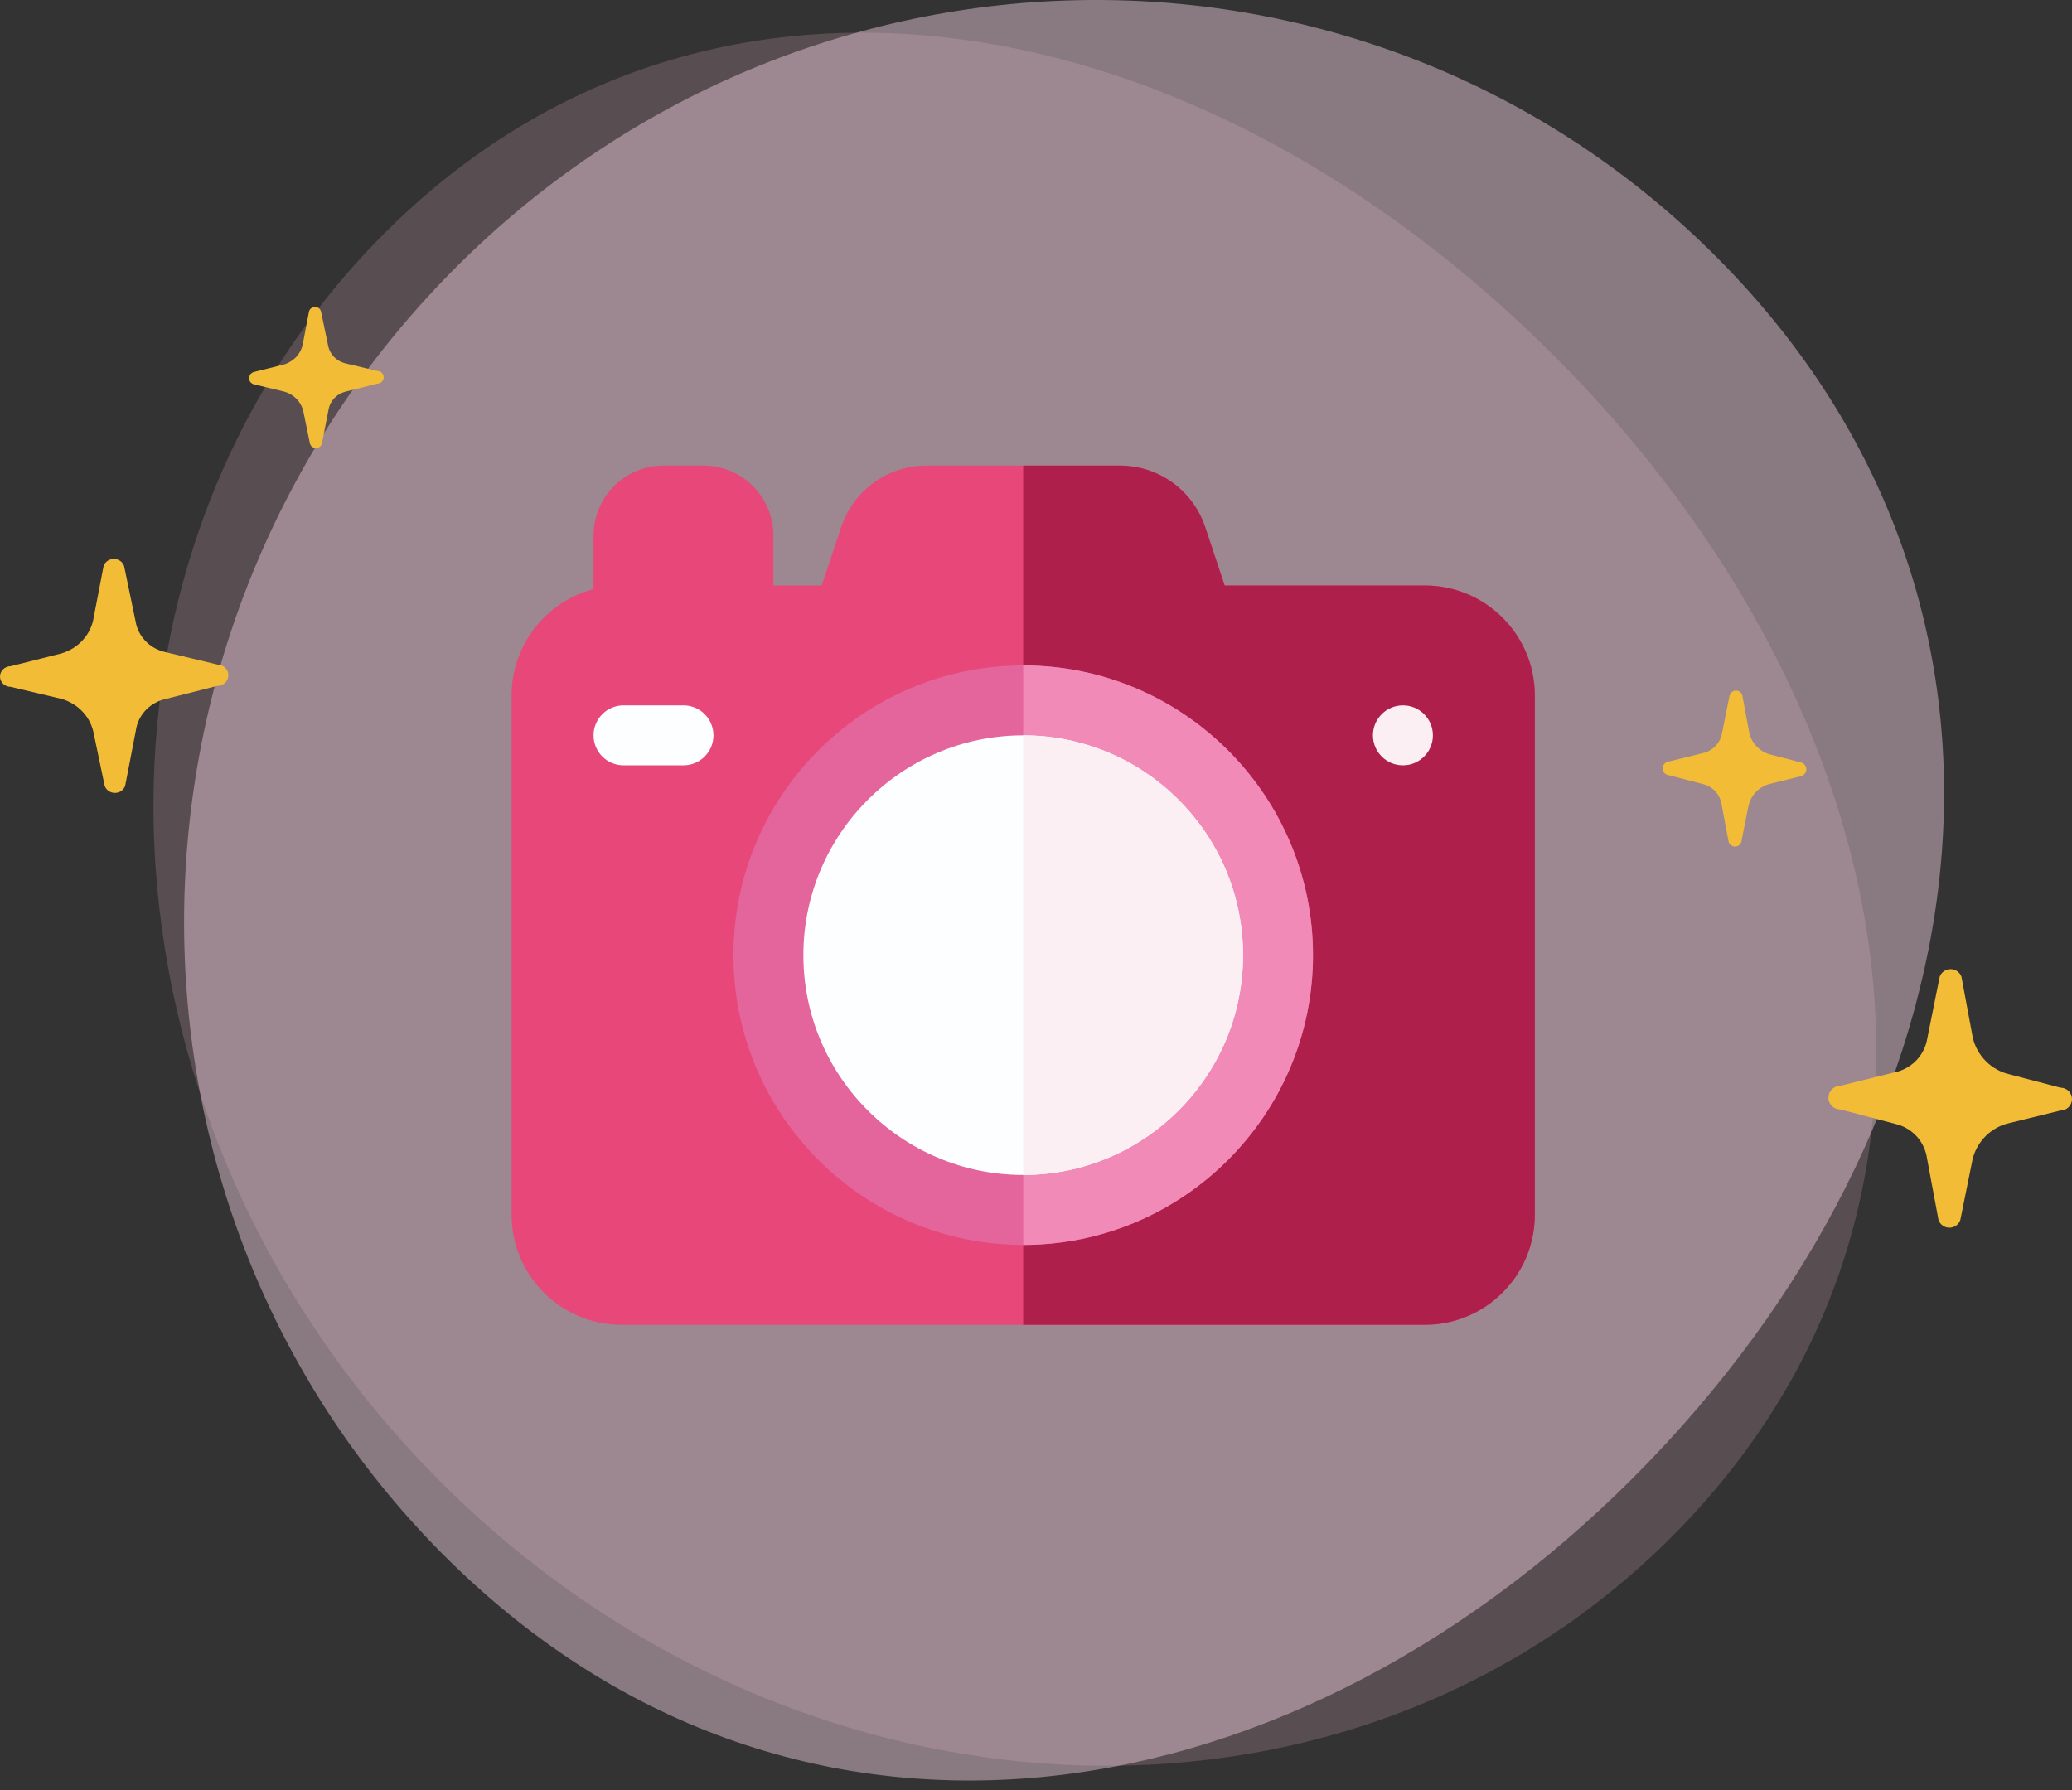 <svg width="81" height="70" viewBox="0 0 81 70" fill="none" xmlns="http://www.w3.org/2000/svg">
<rect x="0" y="0" width="81" height="70" fill="#333333" stroke="none"/>
<g style="mix-blend-mode:multiply" opacity="0.43">
<path d="M65.908 59.514C53.474 72.64 31.876 72.131 17.671 58.377C3.465 44.623 2.026 22.83 14.461 9.704C26.895 -3.423 45.945 -0.442 60.147 13.312C74.349 27.066 78.343 46.387 65.908 59.514Z" fill="#F2B8CB" fill-opacity="0.45"/>
</g>
<g style="mix-blend-mode:multiply">
<path d="M17.572 61.025C3.831 47.516 3.725 25.099 17.332 10.953C30.939 -3.192 53.111 -3.699 66.846 9.794C80.581 23.287 78.093 42.97 64.493 57.115C50.893 71.26 31.31 74.533 17.572 61.025Z" fill="#F6D2E1" fill-opacity="0.44"/>
</g>
<path d="M29.062 25.234H24.375C23.728 25.234 23.203 24.71 23.203 24.062V20.938C23.203 19.43 24.43 18.203 25.938 18.203H27.5C29.008 18.203 30.234 19.43 30.234 20.938V24.062C30.234 24.71 29.71 25.234 29.062 25.234Z" fill="#E74779"/>
<path d="M55.703 51.797H24.297C21.928 51.797 20 49.869 20 47.5V27.188C20 24.818 21.928 22.891 24.297 22.891H32.124L32.885 20.607C33.365 19.169 34.705 18.203 36.221 18.203H43.779C45.295 18.203 46.635 19.169 47.115 20.607L47.876 22.891H55.703C58.072 22.891 60 24.818 60 27.188V47.5C60 49.869 58.072 51.797 55.703 51.797Z" fill="#E74779"/>
<path d="M55.703 22.891H47.876L47.115 20.607C46.635 19.169 45.295 18.203 43.779 18.203H40V51.797H55.703C58.072 51.797 60 49.869 60 47.5V27.188C60 24.818 58.072 22.891 55.703 22.891Z" fill="#AF1F4C"/>
<path d="M40 48.672C33.754 48.672 28.672 43.59 28.672 37.344C28.672 31.097 33.754 26.016 40 26.016C46.246 26.016 51.328 31.097 51.328 37.344C51.328 43.59 46.246 48.672 40 48.672Z" fill="#E3659C"/>
<path d="M51.328 37.344C51.328 31.097 46.246 26.016 40 26.016V48.672C46.246 48.672 51.328 43.59 51.328 37.344Z" fill="#F18AB7"/>
<path d="M40 45.938C35.261 45.938 31.406 42.082 31.406 37.344C31.406 32.605 35.261 28.75 40 28.75C44.739 28.75 48.594 32.605 48.594 37.344C48.594 42.082 44.739 45.938 40 45.938Z" fill="#FDFEFF"/>
<path d="M48.594 37.344C48.594 32.605 44.739 28.75 40 28.75V45.938C44.739 45.938 48.594 42.082 48.594 37.344Z" fill="#FBEFF4"/>
<path d="M54.844 29.922C55.491 29.922 56.016 29.397 56.016 28.75C56.016 28.103 55.491 27.578 54.844 27.578C54.197 27.578 53.672 28.103 53.672 28.75C53.672 29.397 54.197 29.922 54.844 29.922Z" fill="#FBEFF4"/>
<path d="M26.719 29.922H24.375C23.728 29.922 23.203 29.397 23.203 28.75C23.203 28.103 23.728 27.578 24.375 27.578H26.719C27.366 27.578 27.891 28.103 27.891 28.75C27.891 29.397 27.366 29.922 26.719 29.922Z" fill="#FDFEFF"/>
<path d="M8.499 25.982L6.385 25.476C6.106 25.399 5.856 25.247 5.665 25.038C5.473 24.83 5.347 24.574 5.302 24.3L4.85 22.125C4.821 22.046 4.767 21.977 4.695 21.928C4.624 21.879 4.538 21.853 4.45 21.853C4.362 21.853 4.277 21.879 4.205 21.928C4.133 21.977 4.079 22.046 4.051 22.125L3.662 24.146C3.611 24.471 3.464 24.775 3.24 25.023C3.015 25.272 2.722 25.454 2.393 25.549L0.423 26.046C0.311 26.046 0.203 26.089 0.124 26.165C0.045 26.241 0 26.343 0 26.451C0 26.558 0.045 26.661 0.124 26.737C0.203 26.812 0.311 26.855 0.423 26.855L2.402 27.324C2.728 27.417 3.019 27.596 3.244 27.841C3.468 28.085 3.616 28.385 3.67 28.707L4.093 30.728C4.122 30.807 4.176 30.876 4.247 30.925C4.319 30.974 4.405 31 4.492 31C4.58 31 4.666 30.974 4.738 30.925C4.809 30.876 4.863 30.807 4.892 30.728L5.315 28.541C5.355 28.268 5.476 28.013 5.662 27.803C5.848 27.593 6.093 27.438 6.368 27.356L8.482 26.819C8.539 26.82 8.596 26.81 8.65 26.79C8.703 26.77 8.752 26.74 8.794 26.702C8.835 26.664 8.868 26.618 8.891 26.568C8.914 26.517 8.927 26.463 8.928 26.408C8.929 26.353 8.919 26.299 8.898 26.247C8.877 26.196 8.845 26.15 8.806 26.11C8.766 26.07 8.718 26.039 8.665 26.017C8.613 25.995 8.556 25.983 8.499 25.982Z" fill="#F2BC36"/>
<path d="M14.736 14.5L13.467 14.197C13.302 14.15 13.154 14.06 13.04 13.936C12.927 13.812 12.852 13.66 12.825 13.498L12.554 12.2C12.546 12.145 12.518 12.094 12.474 12.057C12.43 12.02 12.373 12 12.315 12C12.257 12 12.2 12.02 12.156 12.057C12.112 12.094 12.084 12.145 12.076 12.2L11.844 13.413C11.815 13.605 11.729 13.786 11.598 13.934C11.466 14.082 11.293 14.191 11.1 14.25L9.924 14.545C9.87 14.56 9.822 14.592 9.788 14.635C9.754 14.678 9.736 14.731 9.736 14.785C9.736 14.839 9.754 14.892 9.788 14.936C9.822 14.979 9.87 15.011 9.924 15.026L11.104 15.309C11.297 15.362 11.47 15.466 11.605 15.609C11.739 15.752 11.829 15.928 11.865 16.117L12.114 17.33C12.125 17.383 12.154 17.43 12.197 17.465C12.241 17.499 12.295 17.518 12.351 17.518C12.407 17.518 12.461 17.499 12.505 17.465C12.548 17.43 12.577 17.383 12.588 17.33L12.841 16.029C12.866 15.866 12.938 15.713 13.05 15.588C13.161 15.463 13.307 15.37 13.472 15.321L14.74 15.002C14.774 15.001 14.808 14.995 14.84 14.982C14.872 14.969 14.901 14.95 14.925 14.927C14.949 14.903 14.968 14.876 14.981 14.845C14.994 14.815 15 14.782 15 14.749C15 14.716 14.993 14.684 14.979 14.653C14.966 14.623 14.946 14.595 14.922 14.572C14.897 14.549 14.868 14.531 14.836 14.519C14.804 14.506 14.77 14.5 14.736 14.5Z" fill="#F2BC36"/>
<path d="M71.935 42.453L74.19 41.895C74.487 41.809 74.753 41.641 74.958 41.411C75.162 41.181 75.296 40.898 75.344 40.595L75.827 38.191C75.858 38.103 75.915 38.027 75.992 37.973C76.068 37.919 76.159 37.89 76.253 37.89C76.347 37.89 76.438 37.919 76.515 37.973C76.591 38.027 76.649 38.103 76.679 38.191L77.094 40.425C77.149 40.784 77.305 41.12 77.544 41.394C77.784 41.669 78.097 41.87 78.447 41.975L80.549 42.525C80.669 42.525 80.783 42.572 80.868 42.656C80.953 42.74 81 42.853 81 42.972C81 43.09 80.953 43.204 80.868 43.288C80.783 43.372 80.669 43.419 80.549 43.419L78.438 43.937C78.091 44.04 77.779 44.238 77.54 44.508C77.301 44.779 77.143 45.11 77.085 45.465L76.634 47.699C76.604 47.787 76.546 47.863 76.47 47.917C76.393 47.971 76.302 48 76.208 48C76.114 48 76.023 47.971 75.947 47.917C75.87 47.863 75.813 47.787 75.782 47.699L75.331 45.282C75.288 44.981 75.159 44.698 74.961 44.466C74.762 44.235 74.501 44.063 74.208 43.973L71.953 43.379C71.892 43.38 71.831 43.369 71.773 43.347C71.716 43.325 71.664 43.291 71.62 43.249C71.576 43.207 71.541 43.157 71.516 43.101C71.492 43.046 71.478 42.986 71.477 42.925C71.476 42.864 71.487 42.804 71.509 42.747C71.531 42.691 71.565 42.639 71.607 42.595C71.65 42.551 71.701 42.517 71.757 42.492C71.813 42.468 71.874 42.455 71.935 42.453Z" fill="#F2BC36"/>
<path d="M65.282 29.764L66.635 29.428C66.811 29.377 66.969 29.277 67.09 29.14C67.212 29.003 67.291 28.835 67.32 28.655L67.609 27.221C67.617 27.16 67.648 27.104 67.695 27.063C67.741 27.022 67.802 27 67.864 27C67.926 27 67.986 27.022 68.033 27.063C68.08 27.104 68.111 27.16 68.119 27.221L68.367 28.561C68.398 28.774 68.489 28.974 68.629 29.137C68.769 29.301 68.954 29.422 69.16 29.486L70.414 29.813C70.472 29.829 70.523 29.864 70.559 29.912C70.596 29.96 70.615 30.019 70.615 30.078C70.615 30.138 70.596 30.197 70.559 30.245C70.523 30.293 70.472 30.328 70.414 30.344L69.156 30.657C68.95 30.716 68.765 30.831 68.621 30.989C68.478 31.147 68.382 31.342 68.344 31.551L68.078 32.891C68.067 32.95 68.036 33.002 67.99 33.04C67.943 33.078 67.885 33.099 67.826 33.099C67.766 33.099 67.708 33.078 67.662 33.04C67.615 33.002 67.584 32.95 67.573 32.891L67.302 31.453C67.276 31.273 67.199 31.104 67.08 30.966C66.961 30.827 66.805 30.725 66.63 30.671L65.277 30.318C65.241 30.317 65.204 30.31 65.171 30.296C65.137 30.281 65.106 30.261 65.08 30.235C65.055 30.209 65.034 30.178 65.02 30.145C65.007 30.111 65 30.075 65 30.038C65 30.002 65.008 29.966 65.022 29.933C65.037 29.899 65.057 29.869 65.084 29.843C65.11 29.817 65.141 29.797 65.175 29.784C65.209 29.77 65.245 29.763 65.282 29.764Z" fill="#F2BC36"/>
</svg>

